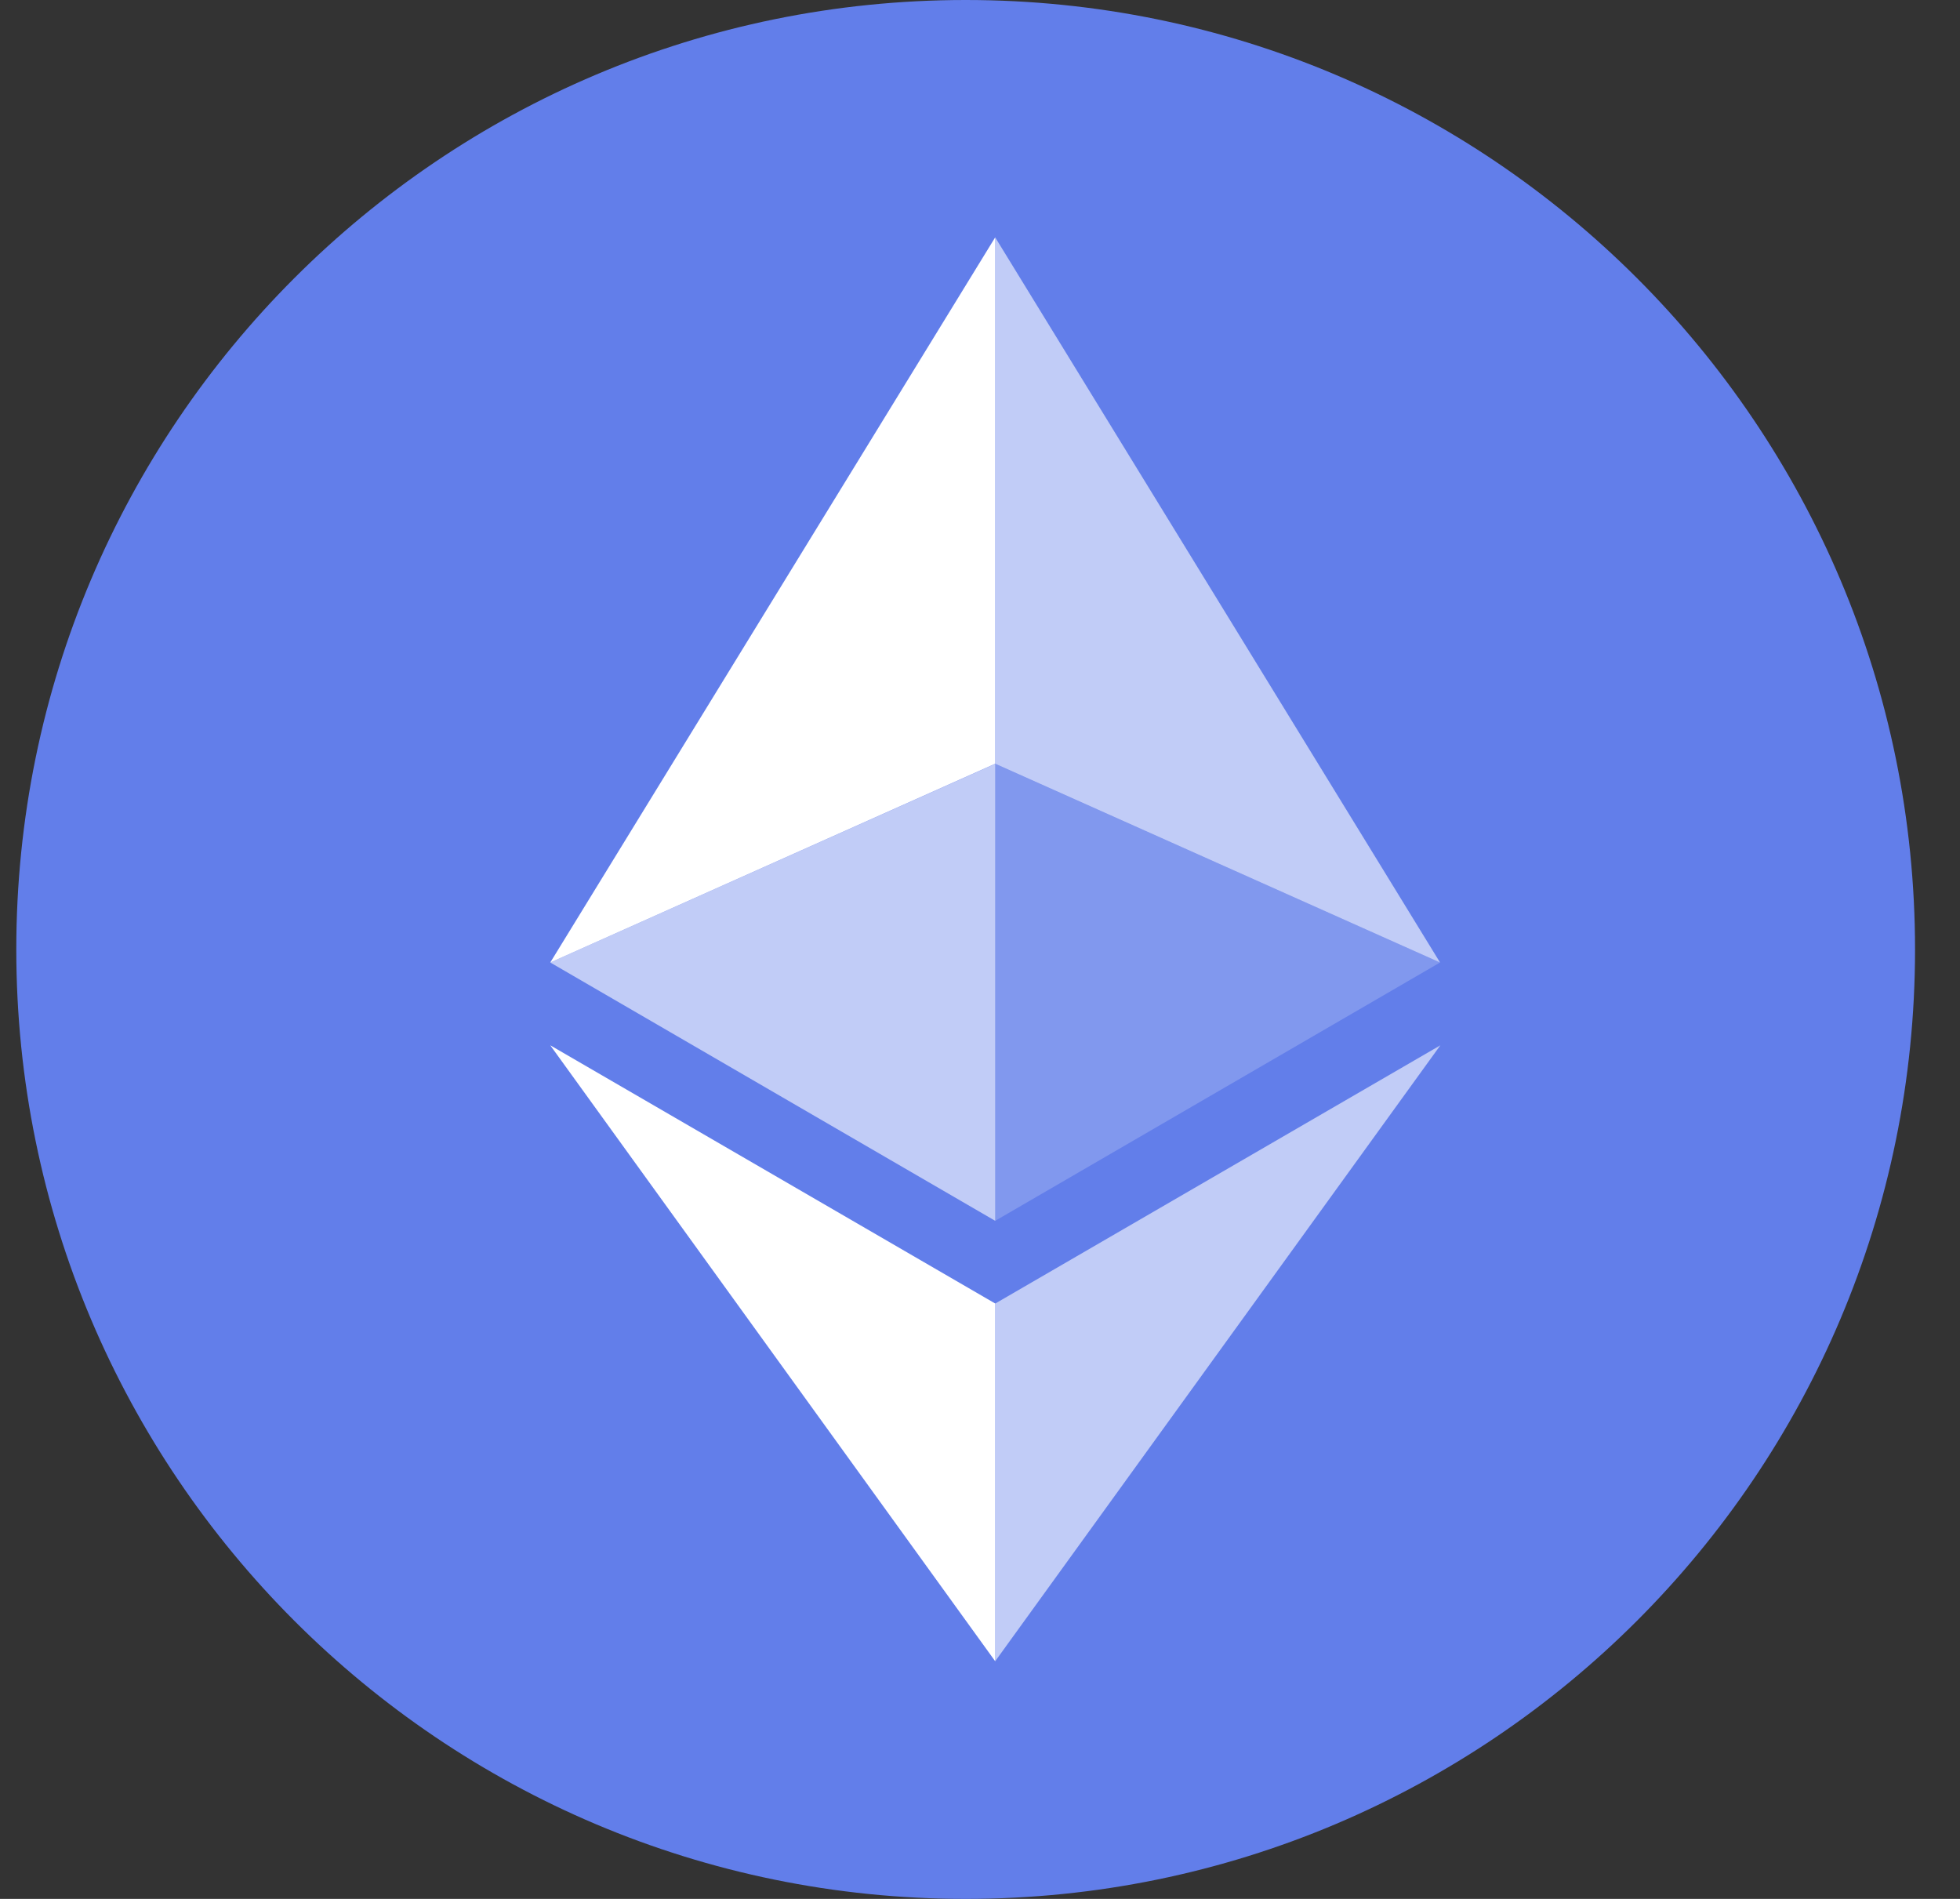 <svg width="32" height="31" viewBox="0 0 32 31" fill="none" xmlns="http://www.w3.org/2000/svg">
<rect x="0" y="0" width="32" height="31" fill="#333333" stroke="none"/>
<g clip-path="url(#clip0_749_3263)">
<path d="M15.766 31C24.326 31 31.266 24.06 31.266 15.5C31.266 6.94 24.326 0 15.766 0C7.205 0 0.266 6.94 0.266 15.5C0.266 24.06 7.205 31 15.766 31Z" fill="#627EEA"/>
<path d="M16.248 3.875V12.468L23.511 15.713L16.248 3.875Z" fill="white" fill-opacity="0.602"/>
<path d="M16.248 3.875L8.984 15.713L16.248 12.468V3.875Z" fill="white"/>
<path d="M16.248 21.281V27.12L23.516 17.065L16.248 21.281Z" fill="white" fill-opacity="0.602"/>
<path d="M16.248 27.12V21.28L8.984 17.065L16.248 27.12Z" fill="white"/>
<path d="M16.248 19.93L23.511 15.713L16.248 12.47V19.93Z" fill="white" fill-opacity="0.2"/>
<path d="M8.984 15.713L16.248 19.93V12.47L8.984 15.713Z" fill="white" fill-opacity="0.602"/>
</g>
<defs>
<clipPath id="clip0_749_3263">
<rect width="31" height="31" fill="white" transform="translate(0.266)"/>
</clipPath>
</defs>
</svg>
